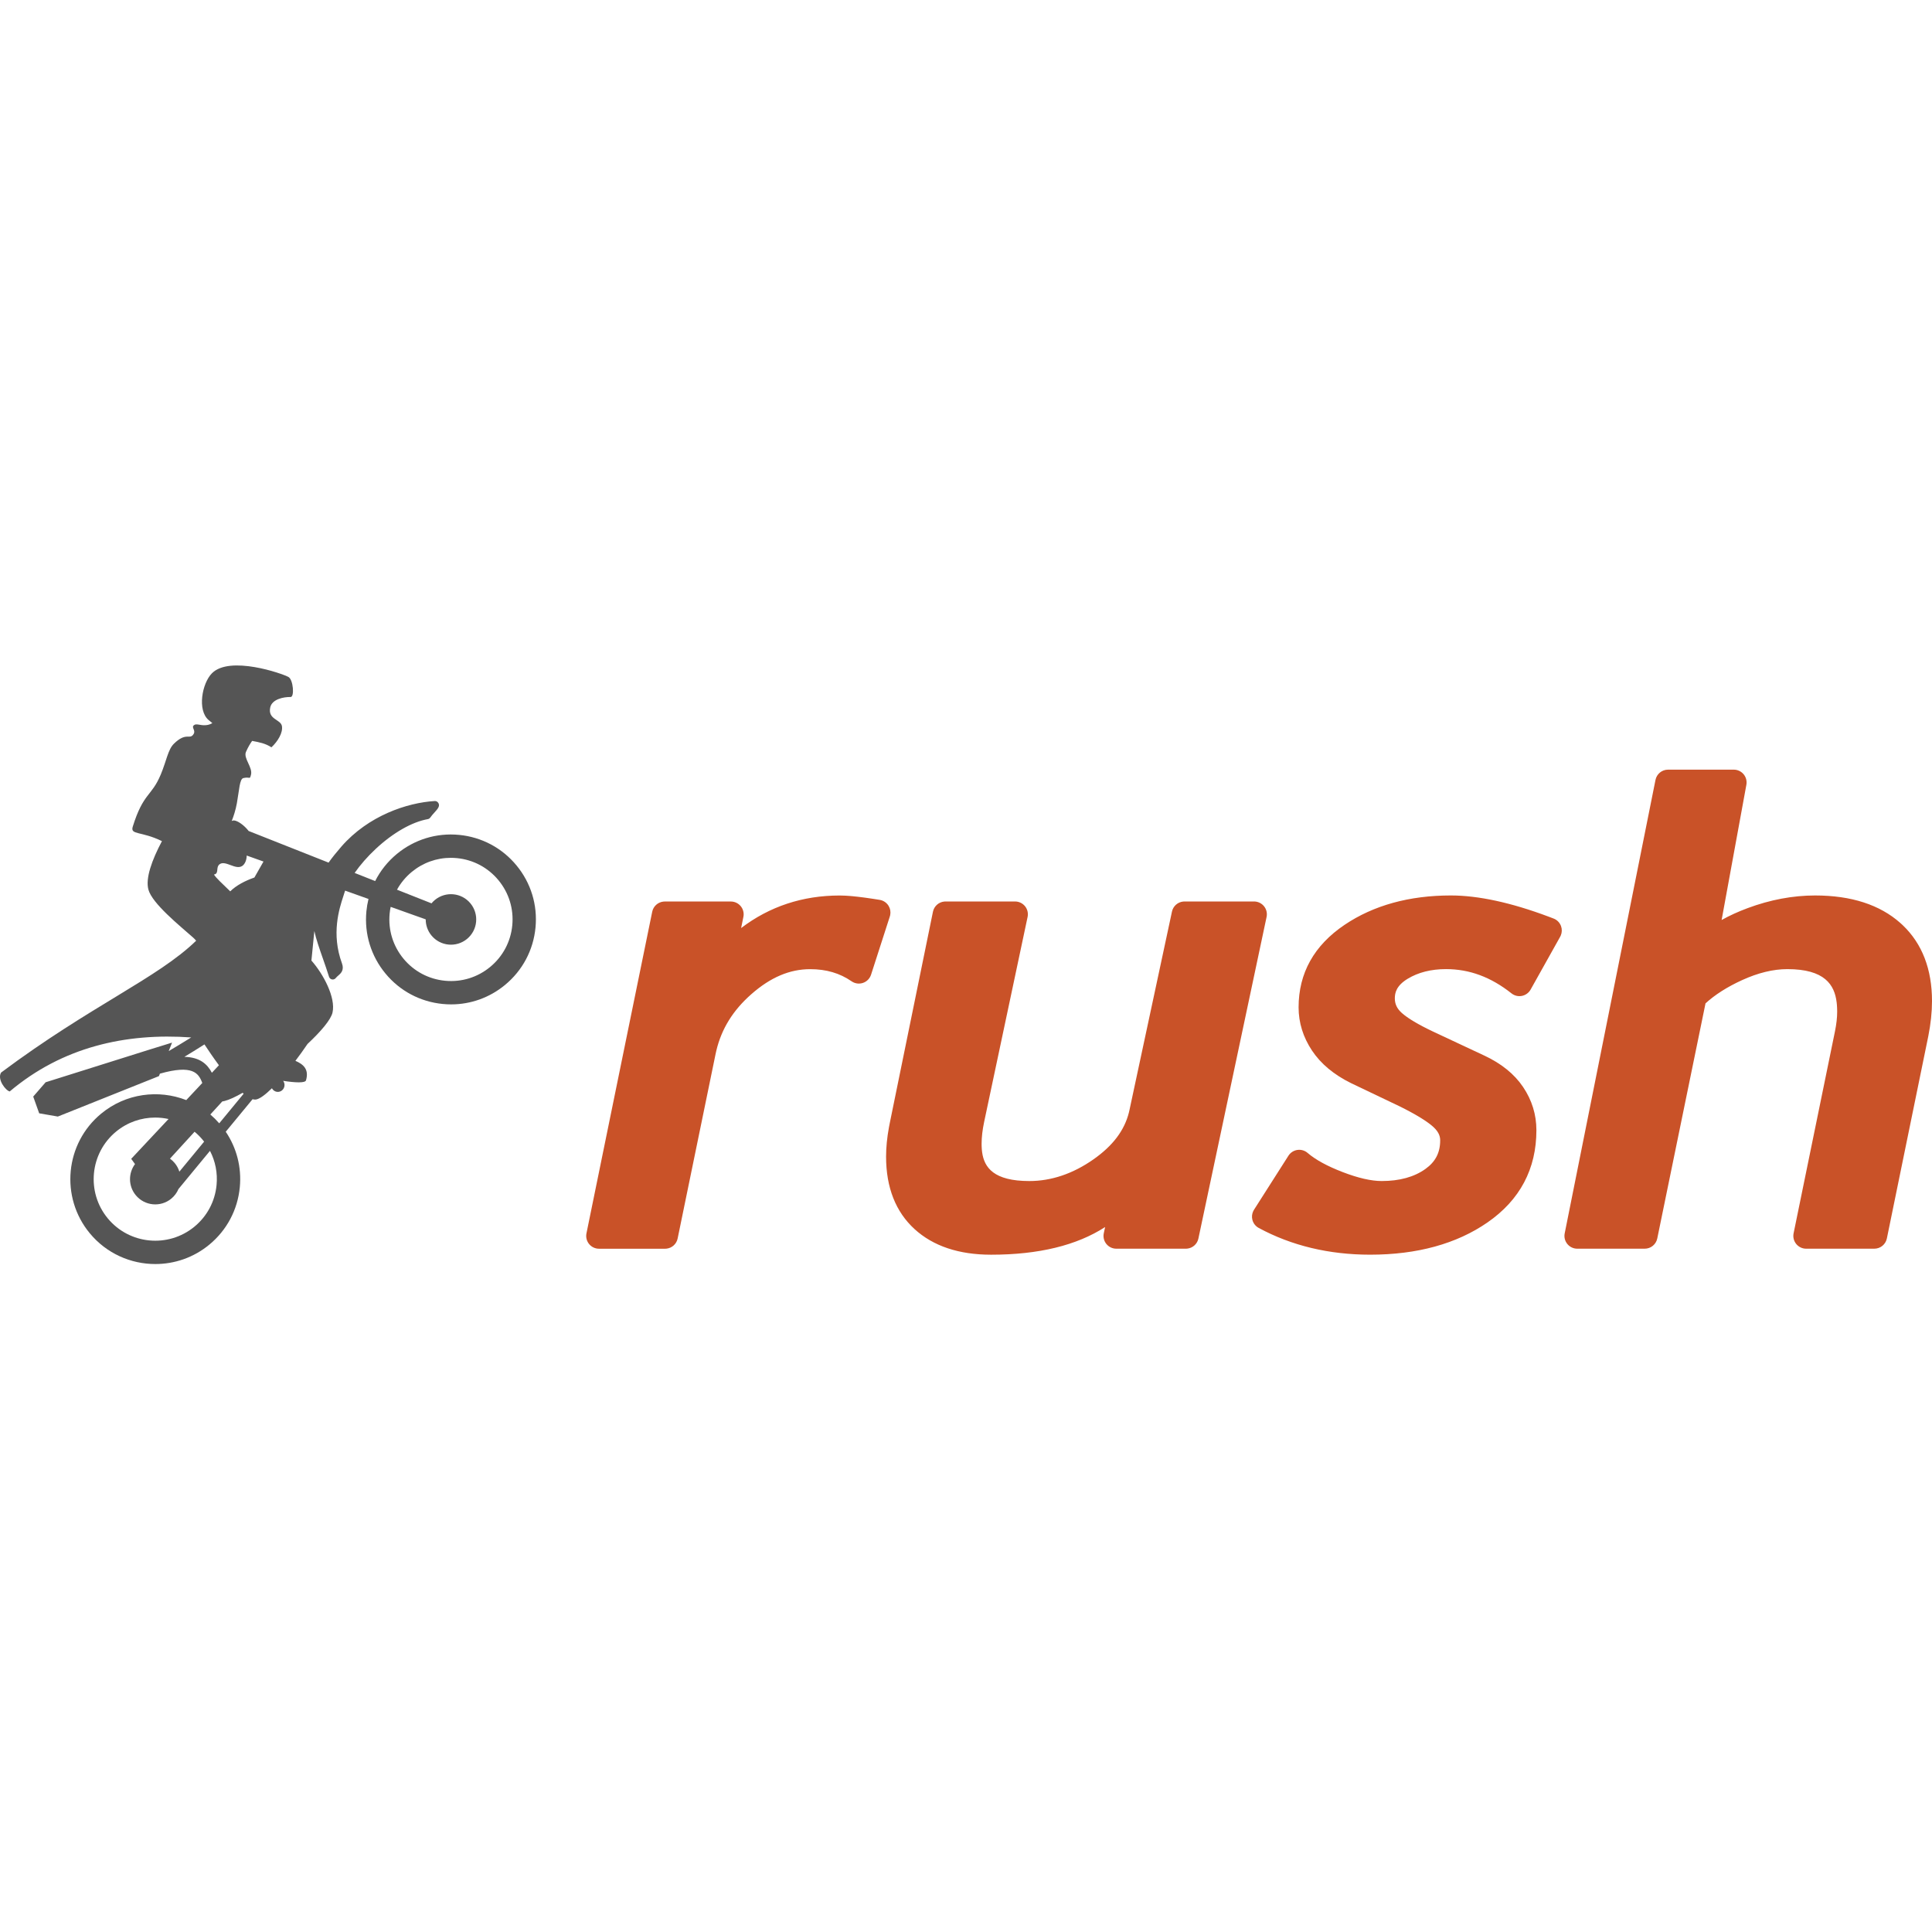 <svg width="180" height="180" viewBox="0 0 180 180" fill="none" xmlns="http://www.w3.org/2000/svg">
<path d="M94.572 83.989C94.932 83.989 95.272 84.151 95.499 84.431C95.697 84.676 95.789 84.987 95.759 85.297L95.739 85.429L91.688 104.537C91.533 105.271 91.454 105.951 91.454 106.556L91.457 106.786L91.469 107.015C91.471 107.053 91.474 107.091 91.478 107.129L91.503 107.355C91.701 108.781 92.592 110.035 95.901 110.035C97.952 110.035 99.963 109.355 101.876 108.014C103.674 106.753 104.756 105.325 105.176 103.655L105.234 103.403L109.189 84.932C109.298 84.422 109.725 84.046 110.236 83.995L110.355 83.989H116.838C117.152 83.989 117.452 84.114 117.674 84.332L117.764 84.431C117.963 84.675 118.055 84.987 118.025 85.296L118.005 85.429L111.652 115.393C111.544 115.905 111.117 116.281 110.605 116.332L110.486 116.338H104.004C103.643 116.338 103.302 116.175 103.076 115.895C102.878 115.65 102.786 115.338 102.817 115.028L102.838 114.895L102.961 114.32C100.317 116.033 96.761 116.898 92.335 116.898C89.34 116.898 86.943 116.096 85.212 114.516C83.448 112.907 82.554 110.634 82.554 107.76C82.554 106.909 82.644 105.991 82.822 105.025L82.903 104.608L86.921 84.943C87.027 84.427 87.455 84.047 87.97 83.995L88.09 83.989H94.572ZM135.177 83.428C137.724 83.428 140.781 84.09 144.268 85.397L144.747 85.579C145.069 85.703 145.322 85.962 145.439 86.287C145.541 86.571 145.531 86.882 145.414 87.157L145.358 87.273L142.603 92.197C142.432 92.502 142.136 92.717 141.793 92.785C141.451 92.854 141.094 92.767 140.821 92.549C138.902 91.029 136.908 90.29 134.723 90.29C133.333 90.29 132.13 90.594 131.147 91.192C130.088 91.838 129.953 92.505 129.953 93.014C129.953 93.534 130.149 93.958 130.571 94.345L130.692 94.451L130.838 94.57L131.013 94.701L131.218 94.845L131.458 95.002L131.733 95.171C131.782 95.201 131.833 95.23 131.885 95.261L132.219 95.45L132.595 95.652L133.015 95.866L133.483 96.094L138.276 98.34C139.87 99.081 141.091 100.068 141.902 101.272C142.726 102.494 143.143 103.848 143.143 105.296C143.143 108.903 141.613 111.793 138.595 113.886C135.715 115.883 132.034 116.896 127.657 116.896C123.822 116.896 120.327 116.057 117.27 114.403C116.978 114.245 116.766 113.973 116.683 113.653C116.612 113.378 116.641 113.089 116.763 112.836L116.831 112.713L120.04 107.677C120.226 107.384 120.53 107.188 120.873 107.137C121.214 107.087 121.564 107.188 121.825 107.414C122.56 108.049 123.663 108.651 125.103 109.204C126.536 109.755 127.755 110.034 128.727 110.034C130.387 110.034 131.757 109.657 132.798 108.913C133.74 108.241 134.178 107.393 134.178 106.247C134.178 105.965 134.115 105.531 133.568 105.02L133.449 104.914L133.305 104.794L133.132 104.661L132.928 104.514L132.691 104.353L132.418 104.179L132.107 103.99L131.756 103.787L131.362 103.57L130.922 103.338L130.434 103.091L125.88 100.917C124.278 100.13 123.058 99.112 122.241 97.886C121.409 96.638 120.987 95.281 120.987 93.853C120.987 90.666 122.429 88.079 125.274 86.163C127.969 84.348 131.301 83.428 135.177 83.428ZM78.236 83.432C78.401 83.432 78.583 83.437 78.78 83.448L79.196 83.477C79.269 83.483 79.344 83.489 79.421 83.496L79.904 83.547L80.433 83.612C80.525 83.624 80.619 83.637 80.715 83.65L81.314 83.737L81.961 83.839C82.304 83.895 82.605 84.098 82.787 84.395C82.945 84.655 82.998 84.963 82.937 85.258L82.904 85.383L81.154 90.811C81.038 91.17 80.759 91.453 80.402 91.574C80.045 91.696 79.651 91.641 79.341 91.426C78.238 90.665 76.976 90.295 75.481 90.295C73.58 90.295 71.792 91.053 70.013 92.615C68.299 94.118 67.225 95.845 66.739 97.886L66.667 98.21L63.134 115.389C63.028 115.904 62.6 116.284 62.086 116.335L61.966 116.341H55.808C55.45 116.341 55.111 116.18 54.884 115.903C54.686 115.66 54.592 115.35 54.62 115.042L54.639 114.91L60.765 84.946C60.87 84.43 61.299 84.05 61.813 83.998L61.934 83.992H68.091C68.449 83.992 68.788 84.153 69.015 84.43C69.213 84.672 69.307 84.982 69.28 85.29L69.26 85.422L69.049 86.465C71.7 84.45 74.777 83.432 78.236 83.432ZM177.056 85.998C175.143 84.293 172.471 83.429 169.117 83.429C167.039 83.429 164.92 83.826 162.818 84.61C161.932 84.939 161.125 85.309 160.4 85.715L162.706 73.115C162.77 72.766 162.675 72.408 162.449 72.136C162.222 71.864 161.887 71.707 161.533 71.707H155.407C154.839 71.707 154.349 72.108 154.238 72.665L145.779 114.911C145.708 115.262 145.799 115.625 146.026 115.901C146.252 116.178 146.591 116.338 146.948 116.338H153.236C153.802 116.338 154.29 115.94 154.404 115.385L158.899 93.481C159.78 92.674 160.924 91.947 162.304 91.316C163.792 90.636 165.212 90.291 166.524 90.291C170.004 90.291 170.922 91.75 171.118 93.398L171.142 93.647C171.149 93.73 171.154 93.813 171.157 93.897L171.164 94.148C171.164 94.19 171.165 94.232 171.165 94.274C171.165 94.805 171.096 95.413 170.962 96.077L167.105 114.906C167.033 115.256 167.123 115.621 167.35 115.899C167.576 116.176 167.915 116.338 168.274 116.338H174.626C175.193 116.338 175.681 115.939 175.795 115.384L179.653 96.549C179.883 95.396 180 94.291 180 93.266C180 90.297 179.081 87.918 177.269 86.193L177.056 85.998Z" fill="#C95228"/>
<path d="M48.118 80.625C46.773 78.994 44.873 77.986 42.769 77.784C40.665 77.582 38.608 78.213 36.977 79.558C36.122 80.264 35.439 81.124 34.953 82.086L33.041 81.329C33.558 80.585 34.236 79.806 35.012 79.083C36.619 77.586 38.385 76.578 39.856 76.317C39.954 76.3 40.041 76.243 40.095 76.16C40.193 76.011 40.348 75.842 40.484 75.692C40.782 75.365 41.063 75.056 40.794 74.751C40.725 74.674 40.626 74.629 40.522 74.629C40.515 74.629 40.508 74.629 40.5 74.63C37.946 74.786 34.319 75.984 31.8 78.88C31.338 79.411 30.945 79.901 30.612 80.368L23.168 77.422C22.747 76.881 22.155 76.469 21.806 76.438C21.75 76.433 21.675 76.452 21.59 76.487C21.773 76.027 21.952 75.481 22.071 74.824C22.292 73.599 22.321 72.572 22.673 72.491C23.322 72.342 23.251 72.674 23.381 72.199C23.575 71.492 22.649 70.653 22.919 70.045C23.119 69.595 23.314 69.271 23.491 69.028C24.148 69.153 24.725 69.257 25.288 69.626C25.881 69.077 26.376 68.26 26.266 67.644C26.152 67.011 24.927 67.041 25.179 65.901C25.345 65.151 26.404 64.924 27.075 64.938C27.447 64.945 27.326 63.333 26.882 63.078C26.321 62.755 21.402 61.048 19.744 62.729C18.816 63.669 18.371 66.172 19.43 67.079C19.551 67.182 19.668 67.277 19.784 67.369C19.633 67.458 19.468 67.534 19.206 67.56C18.63 67.618 18.311 67.366 18.062 67.57C17.809 67.777 18.243 68.033 18.048 68.37C17.692 68.985 17.364 68.143 16.195 69.3C15.651 69.838 15.516 70.867 14.979 72.157C14.116 74.231 13.36 73.832 12.366 77.025C12.123 77.807 13.161 77.422 15.087 78.366C14.148 80.144 13.54 81.828 13.827 82.881C14.181 84.178 16.692 86.2 17.995 87.352C18.083 87.429 18.177 87.528 18.275 87.643C14.689 91.133 8.44 93.698 0.103 99.927C-0.289 100.562 0.537 101.613 0.906 101.687C5.811 97.548 11.711 96.218 17.814 96.656C17.009 97.159 16.303 97.581 15.722 97.924L16.029 97.139L13.934 97.787L4.251 100.833L3.095 102.166L3.651 103.725L5.389 104.026L14.809 100.259L14.899 100.03C17.944 99.168 18.508 99.974 18.846 100.9L17.353 102.493C14.764 101.483 11.718 101.863 9.427 103.754C6.061 106.531 5.583 111.529 8.36 114.894C9.923 116.788 12.188 117.768 14.471 117.768C16.245 117.768 18.029 117.176 19.501 115.961C21.131 114.616 22.14 112.716 22.342 110.612C22.519 108.766 22.056 106.958 21.032 105.441L23.531 102.411C23.644 102.445 23.75 102.456 23.846 102.44C24.202 102.383 24.731 101.985 25.335 101.39C25.451 101.61 25.687 101.75 25.944 101.726C26.287 101.693 26.538 101.38 26.505 101.026C26.493 100.902 26.447 100.792 26.379 100.699C27.512 100.875 28.432 100.913 28.508 100.655C28.82 99.6 28.233 99.144 27.523 98.835C27.919 98.314 28.302 97.779 28.651 97.264C29.906 96.089 30.834 94.997 30.982 94.329C31.291 92.937 30.128 90.75 29.014 89.492C29.095 88.655 29.193 87.696 29.287 86.741C29.442 87.469 29.758 88.378 30.093 89.334C30.287 89.891 30.489 90.467 30.655 91.002C30.695 91.132 30.804 91.228 30.937 91.252C30.958 91.255 30.98 91.257 31.001 91.257C31.112 91.257 31.219 91.206 31.288 91.116C31.352 91.034 31.429 90.967 31.511 90.896C31.744 90.696 32.094 90.393 31.859 89.752C30.844 86.993 31.613 84.641 31.983 83.511C32.028 83.371 32.068 83.25 32.1 83.144C32.116 83.089 32.135 83.033 32.155 82.978L34.332 83.754C34.24 84.129 34.174 84.514 34.136 84.906C33.935 87.011 34.565 89.068 35.91 90.698C37.256 92.329 39.156 93.337 41.26 93.539C41.517 93.564 41.774 93.576 42.029 93.576C43.861 93.576 45.62 92.946 47.051 91.765C48.682 90.42 49.691 88.52 49.892 86.416C50.094 84.311 49.464 82.255 48.118 80.624L48.118 80.625ZM23.701 81.757C22.807 82.07 22.001 82.499 21.45 83.045C20.689 82.307 20.095 81.766 19.933 81.474C19.996 81.469 20.052 81.452 20.099 81.417C20.355 81.23 20.128 80.775 20.454 80.524C20.988 80.114 21.933 81.07 22.548 80.691C22.827 80.52 22.985 80.105 22.984 79.709L24.549 80.267L23.701 81.757ZM17.179 98.463C17.733 98.129 18.361 97.743 19.049 97.305C19.399 97.838 19.873 98.537 20.396 99.247L19.74 99.947C19.322 99.147 18.628 98.5 17.179 98.463ZM20.708 102.62C20.776 102.609 20.847 102.596 20.921 102.577C21.346 102.471 21.93 102.2 22.604 101.816C22.636 101.845 22.668 101.872 22.7 101.899L20.426 104.657C20.166 104.359 19.889 104.085 19.596 103.835L20.708 102.62ZM18.891 106.205C18.934 106.257 18.975 106.311 19.017 106.365L16.711 109.16C16.623 108.876 16.48 108.604 16.279 108.36C16.147 108.2 15.997 108.064 15.836 107.949L18.128 105.442C18.401 105.668 18.657 105.922 18.891 106.205ZM20.177 110.405C20.031 111.931 19.299 113.309 18.117 114.284C15.676 116.298 12.052 115.951 10.038 113.51C8.024 111.07 8.371 107.445 10.812 105.431C11.879 104.55 13.173 104.121 14.459 104.121C14.877 104.121 15.293 104.166 15.701 104.256L12.225 107.964L12.578 108.455C11.946 109.304 11.946 110.503 12.65 111.355C13.477 112.357 14.96 112.5 15.962 111.673C16.262 111.424 16.484 111.117 16.627 110.781L19.563 107.222C20.068 108.193 20.284 109.289 20.177 110.405ZM47.728 86.209C47.582 87.735 46.85 89.113 45.668 90.088C44.485 91.064 42.994 91.521 41.468 91.375C39.942 91.229 38.564 90.497 37.588 89.315C36.613 88.132 36.156 86.641 36.302 85.115C36.322 84.903 36.355 84.695 36.397 84.491L39.663 85.655C39.661 86.185 39.837 86.719 40.2 87.159C41.027 88.162 42.51 88.304 43.513 87.477C44.515 86.65 44.657 85.167 43.83 84.164C43.003 83.162 41.52 83.02 40.517 83.847C40.4 83.944 40.296 84.05 40.203 84.163L36.987 82.891C37.332 82.265 37.795 81.704 38.362 81.235C39.4 80.379 40.676 79.922 42.005 79.922C42.19 79.922 42.376 79.931 42.562 79.949C44.088 80.095 45.466 80.827 46.442 82.009C47.417 83.192 47.874 84.683 47.728 86.209Z" fill="#555555"/>
</svg>
